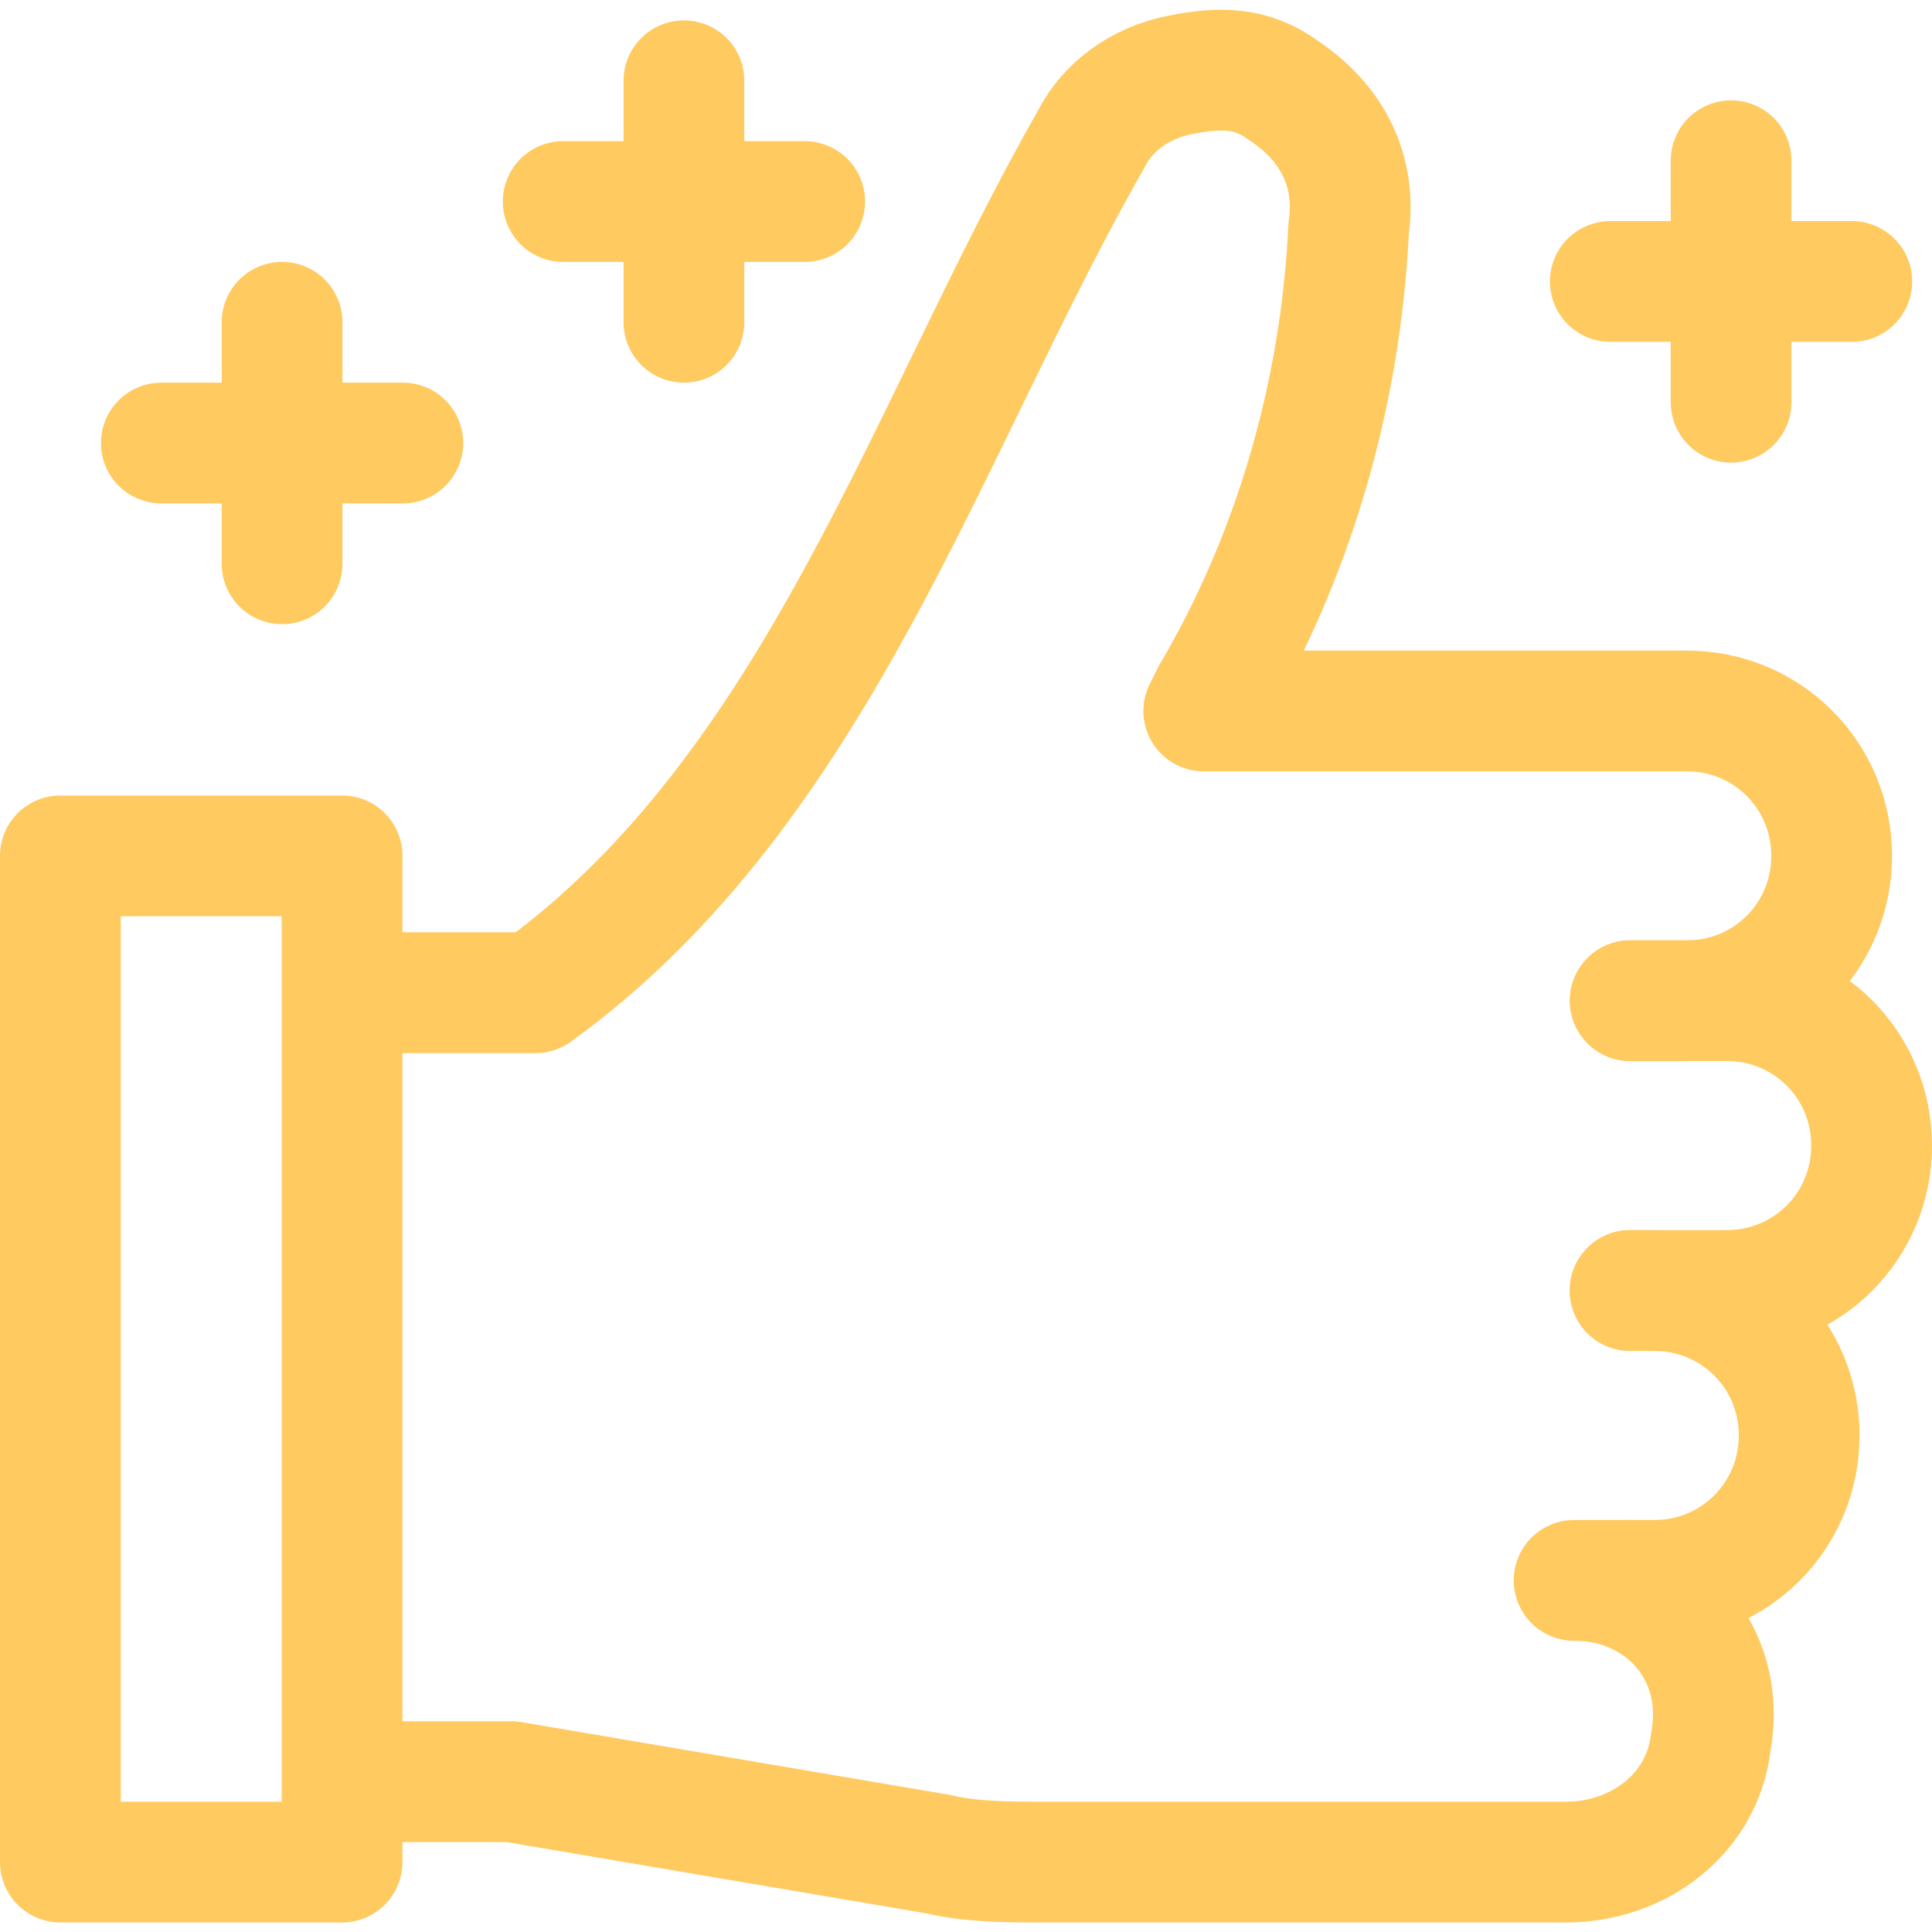 <svg width="16" height="16" viewBox="0 0 16 16" fill="none" xmlns="http://www.w3.org/2000/svg">
<g clip-path="url(#clip0_4013_222906)">
<path d="M13.5 8.287H14.3C14.967 8.287 15.5 8.82 15.5 9.487C15.5 10.154 14.967 10.687 14.3 10.687H13.5" stroke="#FFCA60" stroke-miterlimit="10" stroke-linecap="round" stroke-linejoin="round"/>
<path d="M13.5 13.088H13.7C14.367 13.088 14.9 12.554 14.9 11.887C14.9 11.221 14.367 10.688 13.7 10.688H13.5" stroke="#FFCA60" stroke-miterlimit="10" stroke-linecap="round" stroke-linejoin="round"/>
<path d="M13.503 8.288H13.969C14.636 8.288 15.169 7.754 15.169 7.088C15.169 6.421 14.636 5.888 13.969 5.888H9.969L10.036 5.754C10.703 4.621 11.103 3.288 11.169 1.888C11.236 1.421 11.036 1.021 10.636 0.754C10.369 0.554 10.103 0.554 9.769 0.621C9.436 0.688 9.169 0.888 9.036 1.154C7.676 3.534 6.771 6.534 4.436 8.221H2.836" stroke="#FFCA60" stroke-miterlimit="10" stroke-linecap="round" stroke-linejoin="round"/>
<path d="M13.503 13.088H13.036C13.769 13.088 14.303 13.688 14.169 14.421C14.103 15.021 13.569 15.421 12.969 15.421H8.636C8.369 15.421 8.036 15.421 7.769 15.355L4.236 14.755H2.836" stroke="#FFCA60" stroke-miterlimit="10" stroke-linecap="round" stroke-linejoin="round"/>
<path d="M2.833 7.088H0.5V15.421H2.833V7.088Z" stroke="#FFCA60" stroke-miterlimit="10" stroke-linecap="round" stroke-linejoin="round"/>
<path d="M5.664 0.669V2.669" stroke="#FFCA60" stroke-miterlimit="10" stroke-linecap="round" stroke-linejoin="round"/>
<path d="M2.336 2.669V4.669" stroke="#FFCA60" stroke-miterlimit="10" stroke-linecap="round" stroke-linejoin="round"/>
<path d="M14.336 1.331V3.331" stroke="#FFCA60" stroke-miterlimit="10" stroke-linecap="round" stroke-linejoin="round"/>
<path d="M4.664 1.669H6.664" stroke="#FFCA60" stroke-miterlimit="10" stroke-linecap="round" stroke-linejoin="round"/>
<path d="M1.336 3.669H3.336" stroke="#FFCA60" stroke-miterlimit="10" stroke-linecap="round" stroke-linejoin="round"/>
<path d="M13.336 2.331H15.336" stroke="#FFCA60" stroke-miterlimit="10" stroke-linecap="round" stroke-linejoin="round"/>
</g>
<defs>
<clipPath id="clip0_4013_222906">
<rect width="16" height="16" fill="white"/>
</clipPath>
</defs>
</svg>
